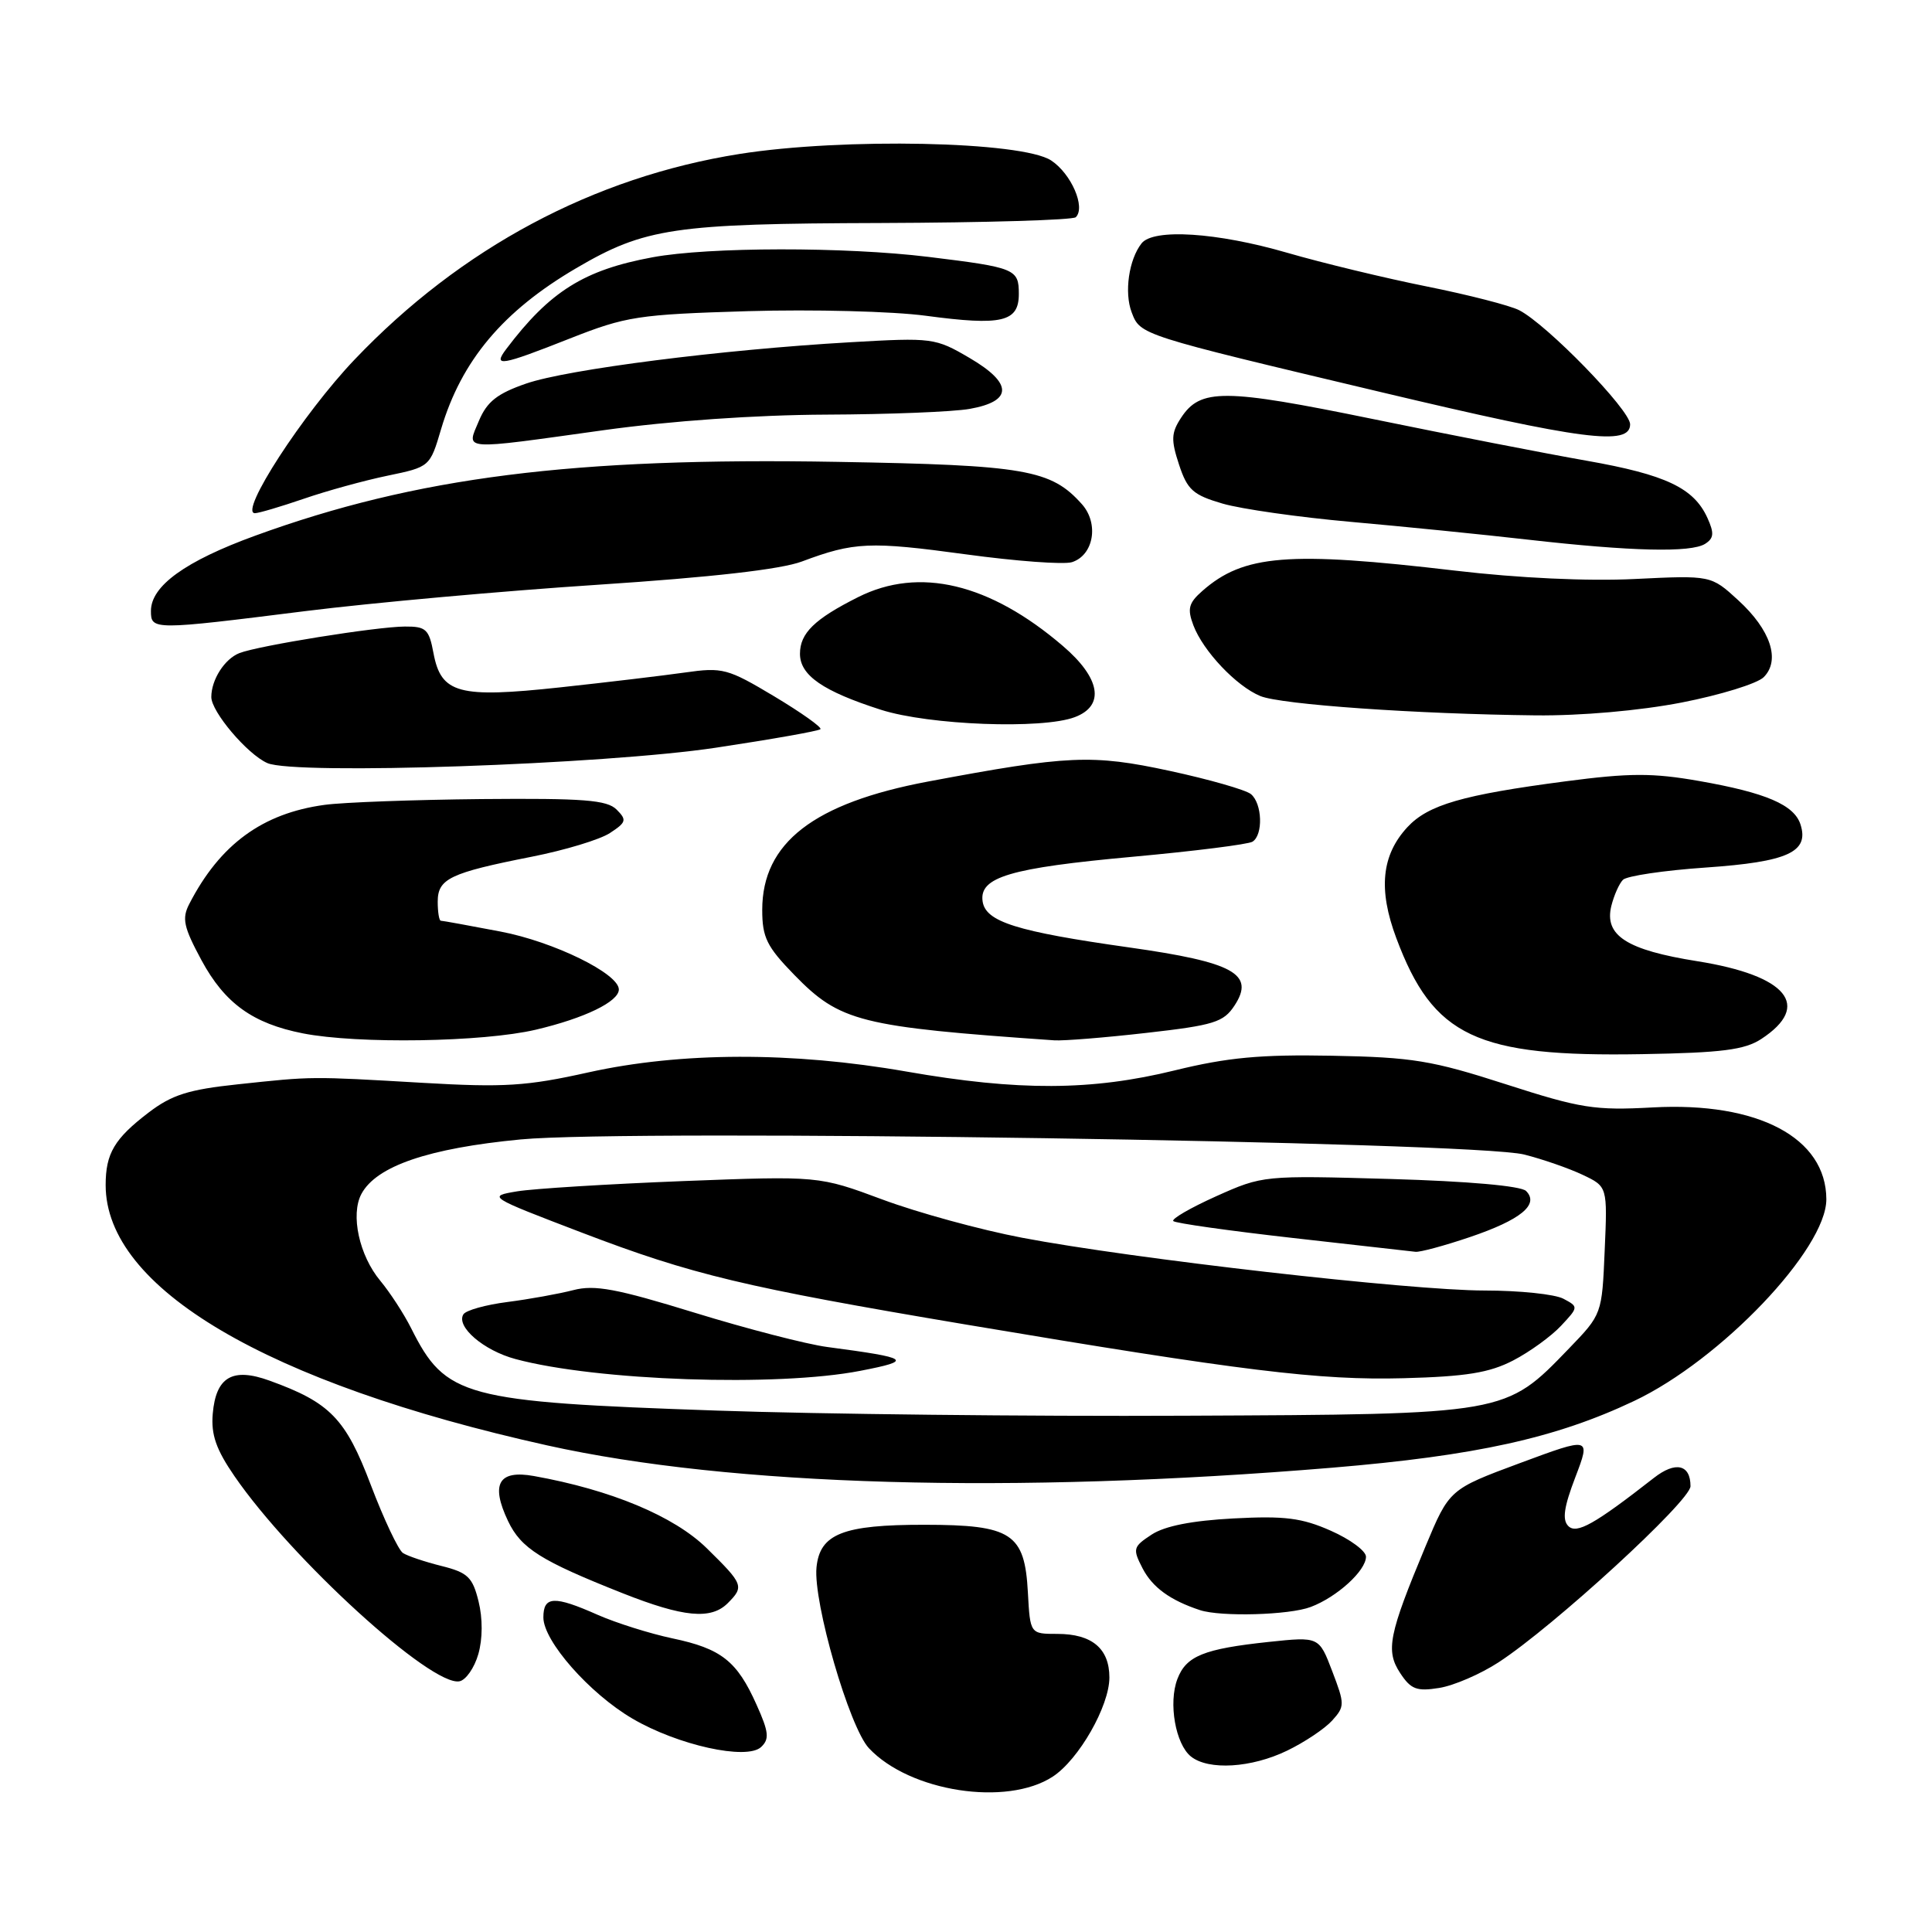 <?xml version="1.0" encoding="UTF-8" standalone="no"?>
<!DOCTYPE svg PUBLIC "-//W3C//DTD SVG 1.1//EN" "http://www.w3.org/Graphics/SVG/1.1/DTD/svg11.dtd" >
<svg xmlns="http://www.w3.org/2000/svg" xmlns:xlink="http://www.w3.org/1999/xlink" version="1.1" viewBox="0 0 256 256">
 <g >
 <path fill="currentColor"
d=" M 139.50 235.41 C 142.95 233.15 147.00 226.06 147.00 222.28 C 147.00 218.44 144.69 216.50 140.10 216.50 C 136.50 216.50 136.50 216.50 136.20 211.00 C 135.78 203.17 134.06 202.05 122.50 202.04 C 111.69 202.03 108.63 203.24 108.19 207.69 C 107.74 212.31 112.55 228.90 115.14 231.65 C 120.56 237.42 133.40 239.40 139.50 235.41 Z  M 170.55 231.97 C 172.85 230.86 175.53 229.07 176.51 227.99 C 178.20 226.12 178.20 225.82 176.53 221.45 C 174.78 216.86 174.78 216.86 168.14 217.56 C 159.50 218.48 157.17 219.42 156.01 222.48 C 154.80 225.66 155.76 231.11 157.81 232.75 C 160.15 234.61 165.82 234.26 170.55 231.97 Z  M 100.24 225.87 C 97.66 220.09 95.57 218.45 89.09 217.09 C 86.12 216.46 81.67 215.06 79.21 213.98 C 73.42 211.41 72.00 211.48 72.00 214.32 C 72.00 217.45 78.12 224.40 83.81 227.73 C 89.81 231.25 98.95 233.27 100.85 231.49 C 101.97 230.44 101.88 229.51 100.24 225.87 Z  M 198.56 220.27 C 205.85 215.53 224.00 198.87 224.00 196.93 C 224.00 194.04 222.01 193.59 219.15 195.83 C 211.29 201.97 208.91 203.31 207.81 202.21 C 206.98 201.38 207.23 199.68 208.74 195.74 C 210.78 190.39 210.78 190.39 201.42 193.86 C 192.05 197.34 192.05 197.34 188.88 204.92 C 184.01 216.59 183.58 218.72 185.53 221.69 C 186.95 223.85 187.72 224.14 190.71 223.66 C 192.65 223.35 196.18 221.82 198.56 220.27 Z  M 63.38 219.18 C 63.96 217.16 63.97 214.45 63.41 212.19 C 62.62 208.98 61.98 208.37 58.50 207.50 C 56.30 206.95 54.00 206.18 53.39 205.78 C 52.79 205.38 50.87 201.33 49.14 196.78 C 45.80 187.96 43.74 185.84 35.71 182.94 C 30.80 181.16 28.61 182.45 28.19 187.33 C 27.95 190.10 28.64 192.07 31.07 195.60 C 38.62 206.58 57.18 223.50 60.88 222.78 C 61.73 222.62 62.86 221.00 63.38 219.18 Z  M 96.43 212.43 C 98.63 210.22 98.52 209.93 93.65 205.15 C 89.32 200.90 80.96 197.41 70.74 195.58 C 66.06 194.74 64.98 196.63 67.32 201.55 C 69.05 205.18 71.67 206.82 82.50 211.11 C 90.56 214.30 94.21 214.65 96.43 212.43 Z  M 173.68 212.93 C 177.16 211.62 181.00 208.12 181.00 206.27 C 181.00 205.51 178.90 203.96 176.34 202.83 C 172.51 201.13 170.23 200.84 163.45 201.20 C 157.96 201.49 154.34 202.20 152.60 203.34 C 150.13 204.96 150.06 205.22 151.40 207.82 C 152.71 210.34 155.06 212.05 159.00 213.35 C 161.78 214.26 170.85 214.01 173.68 212.93 Z  M 176.50 194.48 C 195.54 192.89 206.17 190.55 216.52 185.64 C 228.00 180.21 242.01 165.51 242.00 158.91 C 241.98 150.76 232.95 145.98 219.00 146.74 C 211.30 147.16 209.46 146.87 199.50 143.66 C 189.73 140.51 187.16 140.09 176.50 139.89 C 167.01 139.71 162.65 140.12 155.67 141.83 C 144.64 144.54 134.95 144.58 120.13 141.99 C 104.98 139.34 90.20 139.38 77.95 142.10 C 69.79 143.92 66.80 144.11 56.00 143.48 C 41.02 142.61 41.53 142.61 31.49 143.68 C 24.98 144.37 22.77 145.07 19.69 147.42 C 15.16 150.88 14.00 152.83 14.00 157.03 C 14.00 170.68 35.34 183.26 72.50 191.52 C 96.89 196.94 134.11 198.00 176.50 194.48 Z  M 233.38 137.67 C 240.11 133.26 236.82 129.27 224.93 127.37 C 215.53 125.88 212.55 123.96 213.51 120.04 C 213.86 118.64 214.55 117.08 215.05 116.58 C 215.54 116.07 220.50 115.33 226.07 114.95 C 236.88 114.20 239.74 112.90 238.58 109.26 C 237.75 106.65 234.02 105.04 225.11 103.48 C 219.00 102.41 215.94 102.41 207.44 103.53 C 193.80 105.32 189.24 106.64 186.49 109.60 C 183.06 113.31 182.60 117.85 185.02 124.31 C 189.90 137.37 195.62 140.07 217.58 139.68 C 228.18 139.50 231.18 139.11 233.38 137.67 Z  M 71.00 136.44 C 77.46 134.92 82.00 132.72 82.00 131.11 C 82.00 129.01 73.37 124.78 66.34 123.44 C 62.21 122.65 58.64 122.00 58.41 122.00 C 58.19 122.00 58.00 120.87 58.00 119.48 C 58.00 116.43 59.63 115.66 70.46 113.52 C 74.83 112.66 79.50 111.25 80.82 110.38 C 82.99 108.96 83.08 108.65 81.70 107.27 C 80.43 106.00 77.32 105.76 63.83 105.88 C 54.85 105.97 45.48 106.31 43.00 106.65 C 34.77 107.77 29.14 111.89 25.08 119.78 C 24.08 121.71 24.33 122.84 26.70 127.24 C 29.79 132.95 33.49 135.62 40.15 136.93 C 47.40 138.35 63.99 138.09 71.00 136.44 Z  M 151.94 136.86 C 160.86 135.85 162.13 135.45 163.58 133.24 C 166.32 129.06 163.50 127.50 149.62 125.54 C 134.68 123.43 130.59 122.14 130.20 119.43 C 129.74 116.22 133.81 115.01 150.15 113.52 C 158.27 112.78 165.39 111.88 165.96 111.53 C 167.40 110.63 167.26 106.46 165.75 105.22 C 165.06 104.66 160.21 103.27 154.97 102.14 C 144.71 99.93 141.54 100.07 122.96 103.56 C 107.82 106.41 101.00 111.68 101.00 120.56 C 101.00 124.22 101.60 125.43 105.25 129.18 C 111.30 135.39 113.94 136.06 139.71 137.85 C 140.93 137.93 146.43 137.49 151.94 136.86 Z  M 94.89 99.07 C 102.26 97.96 108.48 96.86 108.71 96.62 C 108.95 96.39 106.19 94.43 102.59 92.27 C 96.42 88.58 95.75 88.40 90.77 89.11 C 87.87 89.52 80.43 90.41 74.22 91.08 C 60.77 92.53 58.45 91.91 57.44 86.55 C 56.85 83.37 56.45 83.00 53.64 83.02 C 49.89 83.04 34.25 85.55 31.72 86.54 C 29.76 87.31 28.00 90.06 28.00 92.36 C 28.00 94.31 32.77 99.94 35.42 101.11 C 39.06 102.72 80.08 101.31 94.89 99.07 Z  M 142.43 95.02 C 146.44 93.50 145.82 89.85 140.82 85.58 C 131.13 77.28 121.79 75.06 113.71 79.12 C 107.93 82.02 106.00 83.90 106.00 86.63 C 106.00 89.49 109.05 91.59 116.73 94.05 C 123.11 96.09 138.14 96.66 142.43 95.02 Z  M 222.82 93.09 C 227.95 92.09 232.85 90.58 233.70 89.73 C 235.95 87.48 234.62 83.46 230.32 79.53 C 226.72 76.23 226.72 76.23 216.61 76.72 C 210.42 77.03 201.19 76.60 192.80 75.61 C 170.70 73.01 164.79 73.49 159.32 78.30 C 157.50 79.90 157.30 80.66 158.13 82.86 C 159.42 86.27 163.82 90.92 167.00 92.23 C 169.74 93.36 187.77 94.62 203.50 94.79 C 209.48 94.85 217.25 94.17 222.82 93.09 Z  M 40.50 80.97 C 49.30 79.87 66.74 78.30 79.26 77.48 C 94.29 76.49 103.46 75.45 106.26 74.40 C 113.18 71.81 115.25 71.72 127.96 73.45 C 134.63 74.36 140.96 74.83 142.04 74.49 C 144.92 73.57 145.64 69.38 143.37 66.82 C 139.27 62.22 135.89 61.63 111.00 61.20 C 75.98 60.58 55.13 63.22 33.82 70.98 C 24.56 74.35 20.00 77.64 20.00 80.95 C 20.00 83.51 20.24 83.51 40.50 80.97 Z  M 225.94 72.06 C 227.10 71.32 227.16 70.65 226.24 68.62 C 224.43 64.65 220.73 62.90 210.25 61.05 C 204.89 60.11 192.13 57.62 181.90 55.52 C 162.14 51.47 159.06 51.45 156.49 55.37 C 155.19 57.36 155.15 58.30 156.23 61.57 C 157.33 64.91 158.09 65.59 162.00 66.73 C 164.47 67.45 172.12 68.54 179.00 69.15 C 185.88 69.76 196.45 70.82 202.50 71.51 C 216.15 73.06 224.06 73.25 225.94 72.06 Z  M 40.22 66.10 C 43.26 65.05 48.27 63.67 51.36 63.03 C 56.95 61.87 56.97 61.86 58.45 56.85 C 61.15 47.76 66.65 41.22 76.36 35.53 C 85.45 30.20 89.31 29.63 116.68 29.55 C 130.53 29.50 142.17 29.16 142.55 28.78 C 143.88 27.46 141.94 23.01 139.28 21.26 C 135.41 18.72 111.73 18.23 97.99 20.40 C 78.65 23.47 61.08 32.85 46.99 47.64 C 40.16 54.80 31.60 68.00 33.78 68.00 C 34.28 68.00 37.18 67.14 40.22 66.10 Z  M 80.00 57.00 C 88.86 55.77 100.15 54.98 109.44 54.94 C 117.72 54.91 126.30 54.57 128.49 54.18 C 134.22 53.16 134.21 50.79 128.47 47.43 C 123.93 44.77 123.56 44.72 112.66 45.35 C 95.60 46.33 75.19 48.94 69.73 50.82 C 65.88 52.15 64.53 53.22 63.46 55.76 C 61.79 59.74 60.83 59.67 80.00 57.00 Z  M 216.00 56.22 C 216.00 54.32 204.96 42.97 201.29 41.10 C 200.08 40.48 194.59 39.07 189.11 37.97 C 183.62 36.87 175.27 34.86 170.55 33.49 C 161.26 30.79 152.83 30.25 151.26 32.25 C 149.58 34.39 148.95 38.75 149.95 41.38 C 151.10 44.40 150.95 44.35 183.00 51.96 C 209.76 58.32 216.00 59.12 216.00 56.22 Z  M 75.52 44.85 C 82.98 41.91 84.52 41.67 99.12 41.23 C 107.70 40.98 118.31 41.25 122.68 41.84 C 132.76 43.19 135.00 42.67 135.00 38.95 C 135.00 35.64 134.54 35.45 123.03 34.04 C 111.99 32.69 93.93 32.71 86.47 34.09 C 77.38 35.77 72.85 38.61 67.08 46.25 C 65.26 48.66 66.34 48.48 75.52 44.85 Z  M 95.00 186.91 C 61.37 185.75 59.06 185.13 54.48 176.00 C 53.51 174.07 51.67 171.25 50.40 169.72 C 47.60 166.37 46.42 160.95 47.89 158.20 C 49.87 154.51 56.77 152.15 69.00 150.98 C 83.61 149.59 195.17 151.27 201.96 152.98 C 204.41 153.60 207.90 154.81 209.71 155.67 C 213.00 157.23 213.00 157.23 212.63 165.69 C 212.27 174.14 212.27 174.15 207.89 178.69 C 199.43 187.46 199.74 187.40 157.00 187.59 C 136.38 187.69 108.47 187.38 95.00 186.91 Z  M 114.00 181.64 C 121.07 180.27 120.62 179.94 109.59 178.48 C 106.88 178.12 98.99 176.08 92.04 173.94 C 81.68 170.75 78.79 170.21 75.96 170.95 C 74.05 171.44 70.14 172.15 67.25 172.52 C 64.36 172.89 61.73 173.62 61.40 174.16 C 60.40 175.78 64.08 178.95 68.30 180.08 C 79.01 182.97 102.99 183.79 114.00 181.64 Z  M 200.50 180.27 C 202.70 179.13 205.55 177.06 206.84 175.68 C 209.17 173.19 209.17 173.16 207.16 172.09 C 206.04 171.49 201.34 171.00 196.71 171.00 C 186.91 171.00 150.05 166.79 135.45 164.01 C 129.92 162.96 121.60 160.68 116.95 158.95 C 108.50 155.81 108.50 155.81 90.50 156.50 C 80.60 156.89 70.71 157.50 68.52 157.86 C 64.57 158.52 64.64 158.57 77.15 163.35 C 91.74 168.92 98.60 170.56 128.00 175.51 C 164.64 181.67 174.81 182.92 186.00 182.62 C 194.28 182.40 197.35 181.90 200.50 180.27 Z  M 194.74 163.93 C 201.51 161.64 204.00 159.60 202.21 157.81 C 201.54 157.14 194.56 156.52 184.23 156.22 C 167.43 155.74 167.31 155.75 161.15 158.51 C 157.75 160.04 155.19 161.52 155.47 161.80 C 155.75 162.08 162.84 163.08 171.24 164.03 C 179.63 164.97 186.98 165.80 187.56 165.87 C 188.14 165.94 191.37 165.07 194.74 163.93 Z "/>
</g>
</svg>